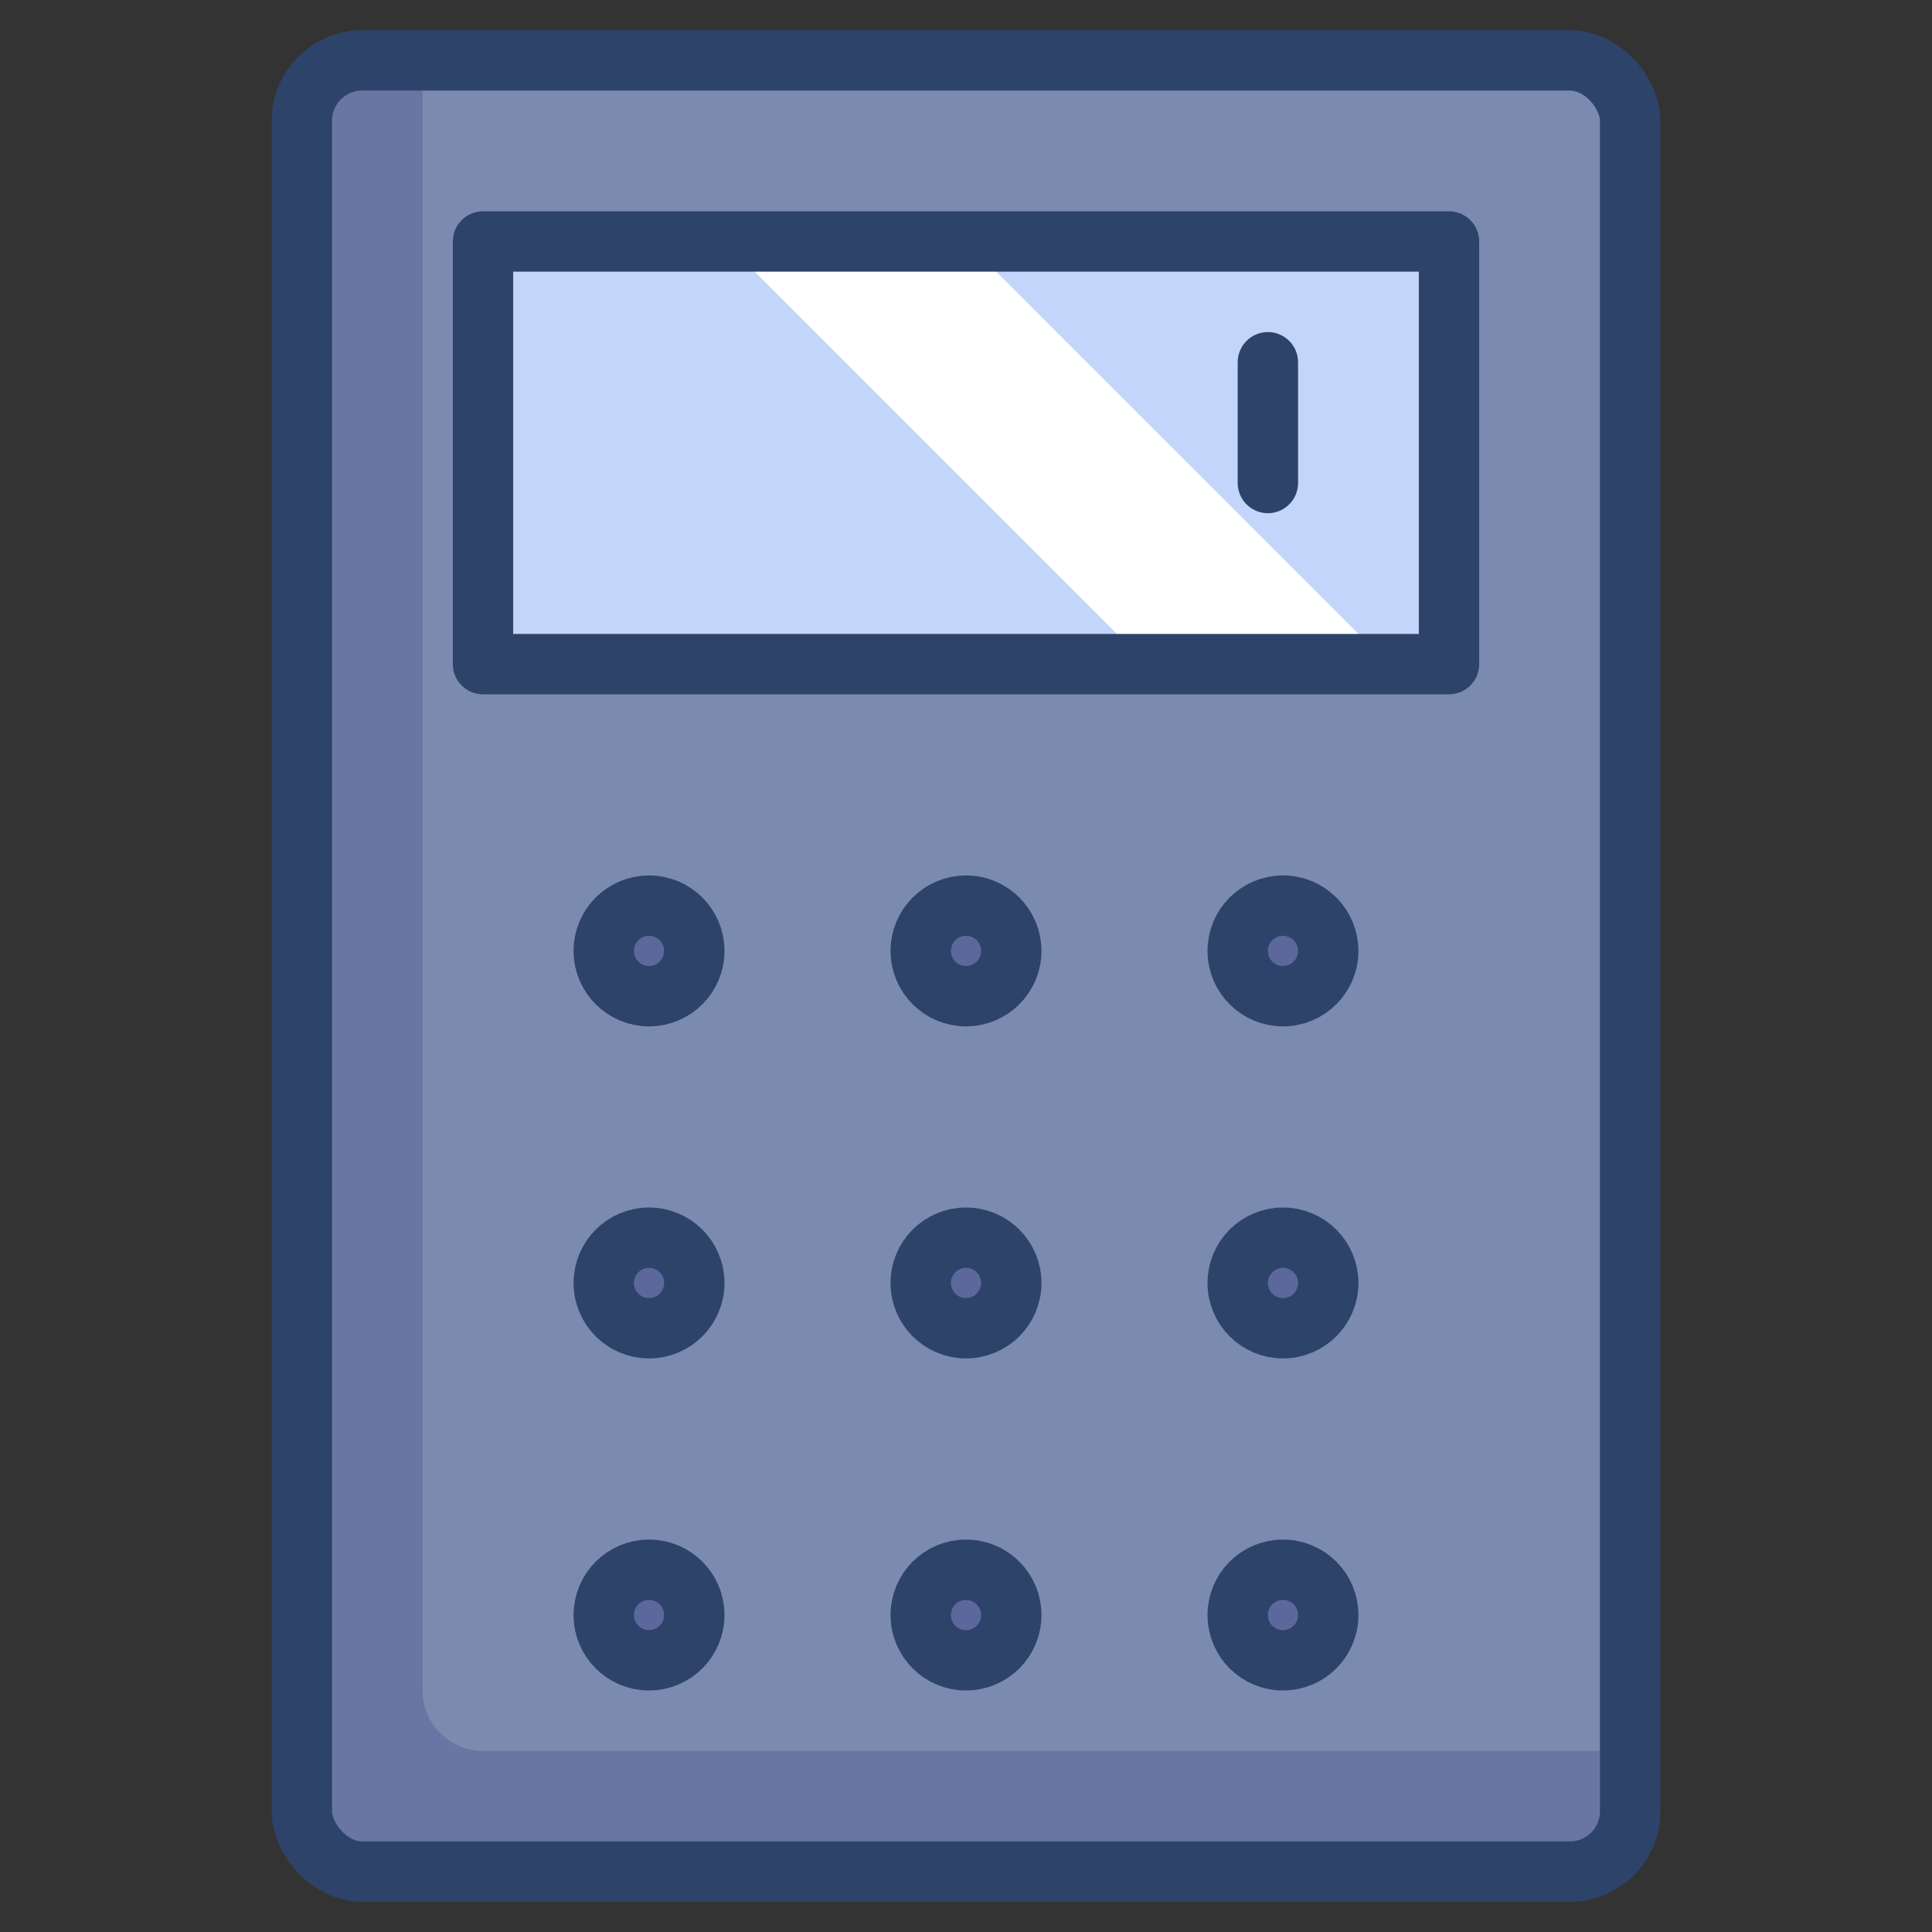 <svg xmlns="http://www.w3.org/2000/svg" viewBox="0 0 64 64" aria-labelledby="title" aria-describedby="desc"><rect x="0" y="0" width="64" height="64" fill="#333333" stroke="none"/><rect data-name="layer3" x="10" y="2" width="44" height="60" rx="2" ry="2" fill="#7b8baf"/><path data-name="opacity" d="M16 58a2 2 0 0 1-2-2V2h-2a2 2 0 0 0-2 2v56a2 2 0 0 0 2 2h40a2 2 0 0 0 2-2v-2z" fill="#000064" opacity=".15"/><circle data-name="opacity" cx="21.5" cy="53.5" r="1.5" fill="#000064" opacity=".25"/><circle data-name="opacity" cx="32" cy="53.5" r="1.5" fill="#000064" opacity=".25"/><circle data-name="opacity" cx="42.5" cy="53.5" r="1.5" fill="#000064" opacity=".25"/><circle data-name="opacity" cx="21.5" cy="42.5" r="1.5" fill="#000064" opacity=".25"/><circle data-name="opacity" cx="32" cy="42.5" r="1.5" fill="#000064" opacity=".25"/><circle data-name="opacity" cx="42.5" cy="42.5" r="1.5" fill="#000064" opacity=".25"/><circle data-name="opacity" cx="21.5" cy="31.5" r="1.5" fill="#000064" opacity=".25"/><circle data-name="opacity" cx="32" cy="31.5" r="1.5" fill="#000064" opacity=".25"/><circle data-name="opacity" cx="42.5" cy="31.5" r="1.5" fill="#000064" opacity=".25"/><path data-name="layer2" fill="#c3d6f9" d="M16 8h32v14H16z"/><path data-name="layer1" fill="#fff" d="M24 8l14 14h8L32 8h-8z"/><rect data-name="stroke" x="10" y="2" width="44" height="60" rx="2" ry="2" fill="none" stroke="#2e4369" stroke-linecap="round" stroke-linejoin="round" stroke-width="2"/><circle data-name="stroke" cx="21.5" cy="53.5" r="1.5" fill="none" stroke="#2e4369" stroke-linecap="round" stroke-linejoin="round" stroke-width="2"/><circle data-name="stroke" cx="32" cy="53.5" r="1.5" fill="none" stroke="#2e4369" stroke-linecap="round" stroke-linejoin="round" stroke-width="2"/><circle data-name="stroke" cx="42.5" cy="53.5" r="1.5" fill="none" stroke="#2e4369" stroke-linecap="round" stroke-linejoin="round" stroke-width="2"/><circle data-name="stroke" cx="21.5" cy="42.5" r="1.5" fill="none" stroke="#2e4369" stroke-linecap="round" stroke-linejoin="round" stroke-width="2"/><circle data-name="stroke" cx="32" cy="42.5" r="1.5" fill="none" stroke="#2e4369" stroke-linecap="round" stroke-linejoin="round" stroke-width="2"/><circle data-name="stroke" cx="42.5" cy="42.5" r="1.5" fill="none" stroke="#2e4369" stroke-linecap="round" stroke-linejoin="round" stroke-width="2"/><circle data-name="stroke" cx="21.5" cy="31.5" r="1.5" fill="none" stroke="#2e4369" stroke-linecap="round" stroke-linejoin="round" stroke-width="2"/><circle data-name="stroke" cx="32" cy="31.5" r="1.5" fill="none" stroke="#2e4369" stroke-linecap="round" stroke-linejoin="round" stroke-width="2"/><circle data-name="stroke" cx="42.5" cy="31.5" r="1.5" fill="none" stroke="#2e4369" stroke-linecap="round" stroke-linejoin="round" stroke-width="2"/><path data-name="stroke" fill="none" stroke="#2e4369" stroke-linecap="round" stroke-linejoin="round" stroke-width="2" d="M16 8h32v14H16zm26 4v4"/></svg>